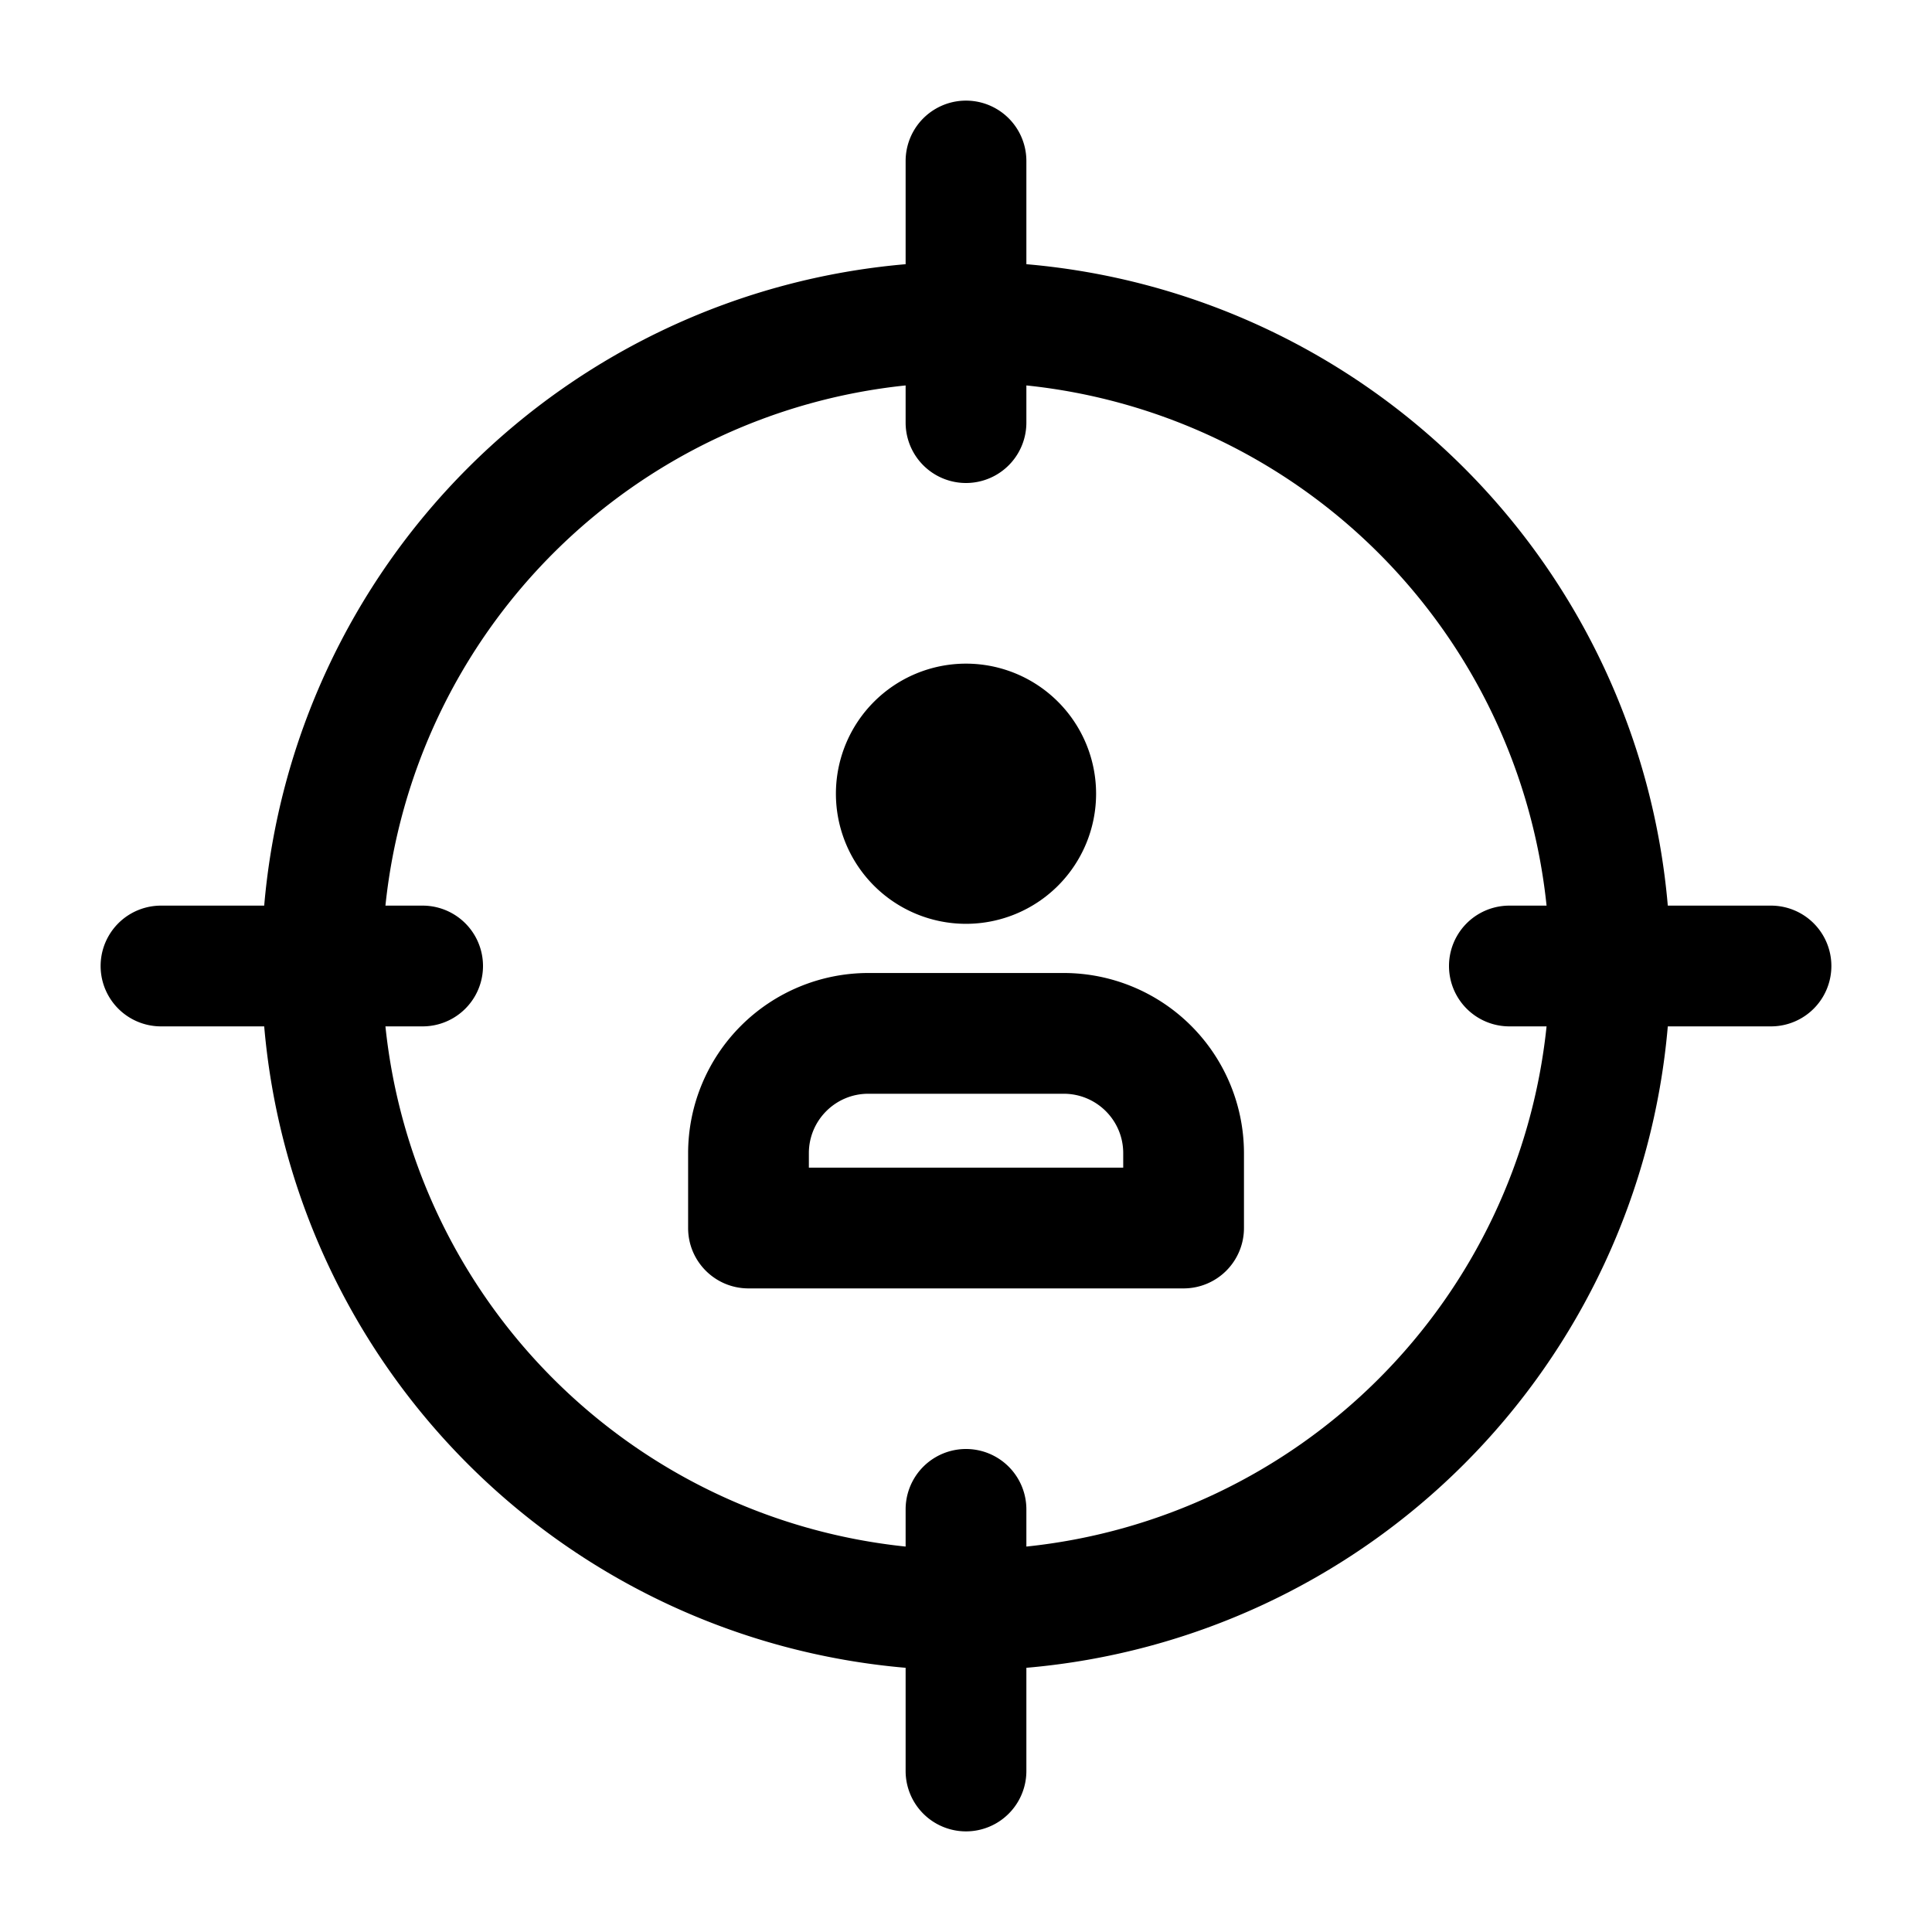<svg xmlns="http://www.w3.org/2000/svg" width="1em" height="1em" viewBox="0 0 24 24"><path fill="currentColor" d="M10.384 9.86a1.616 1.616 0 1 1 3.232 0a1.616 1.616 0 0 1-3.232 0m.402 2.227a2.24 2.24 0 0 0-2.238 2.238v.93c0 .415.336.75.75.75h5.405a.75.75 0 0 0 .75-.75v-.93a2.24 2.24 0 0 0-2.238-2.238zm-.738 2.238c0-.407.33-.738.738-.738h2.428c.408 0 .739.33.739.738v.18h-3.905z"/><path fill="currentColor" d="M12.75 2a.75.75 0 0 0-1.5 0v1.282a8.75 8.75 0 0 0-7.968 7.968H2a.75.75 0 0 0 0 1.5h1.282a8.75 8.75 0 0 0 7.968 7.968V22a.75.75 0 0 0 1.5 0v-1.282a8.75 8.75 0 0 0 7.968-7.968H22a.75.75 0 0 0 0-1.5h-1.282a8.75 8.75 0 0 0-7.968-7.968zm-7.5 10.75a.75.75 0 0 0 0-1.5h-.462a7.25 7.25 0 0 1 6.462-6.462v.462a.75.75 0 0 0 1.5 0v-.462a7.25 7.25 0 0 1 6.462 6.462h-.462a.75.75 0 0 0 0 1.5h.462a7.25 7.25 0 0 1-6.462 6.462v-.462a.75.75 0 0 0-1.5 0v.462a7.25 7.25 0 0 1-6.462-6.462z"/></svg>